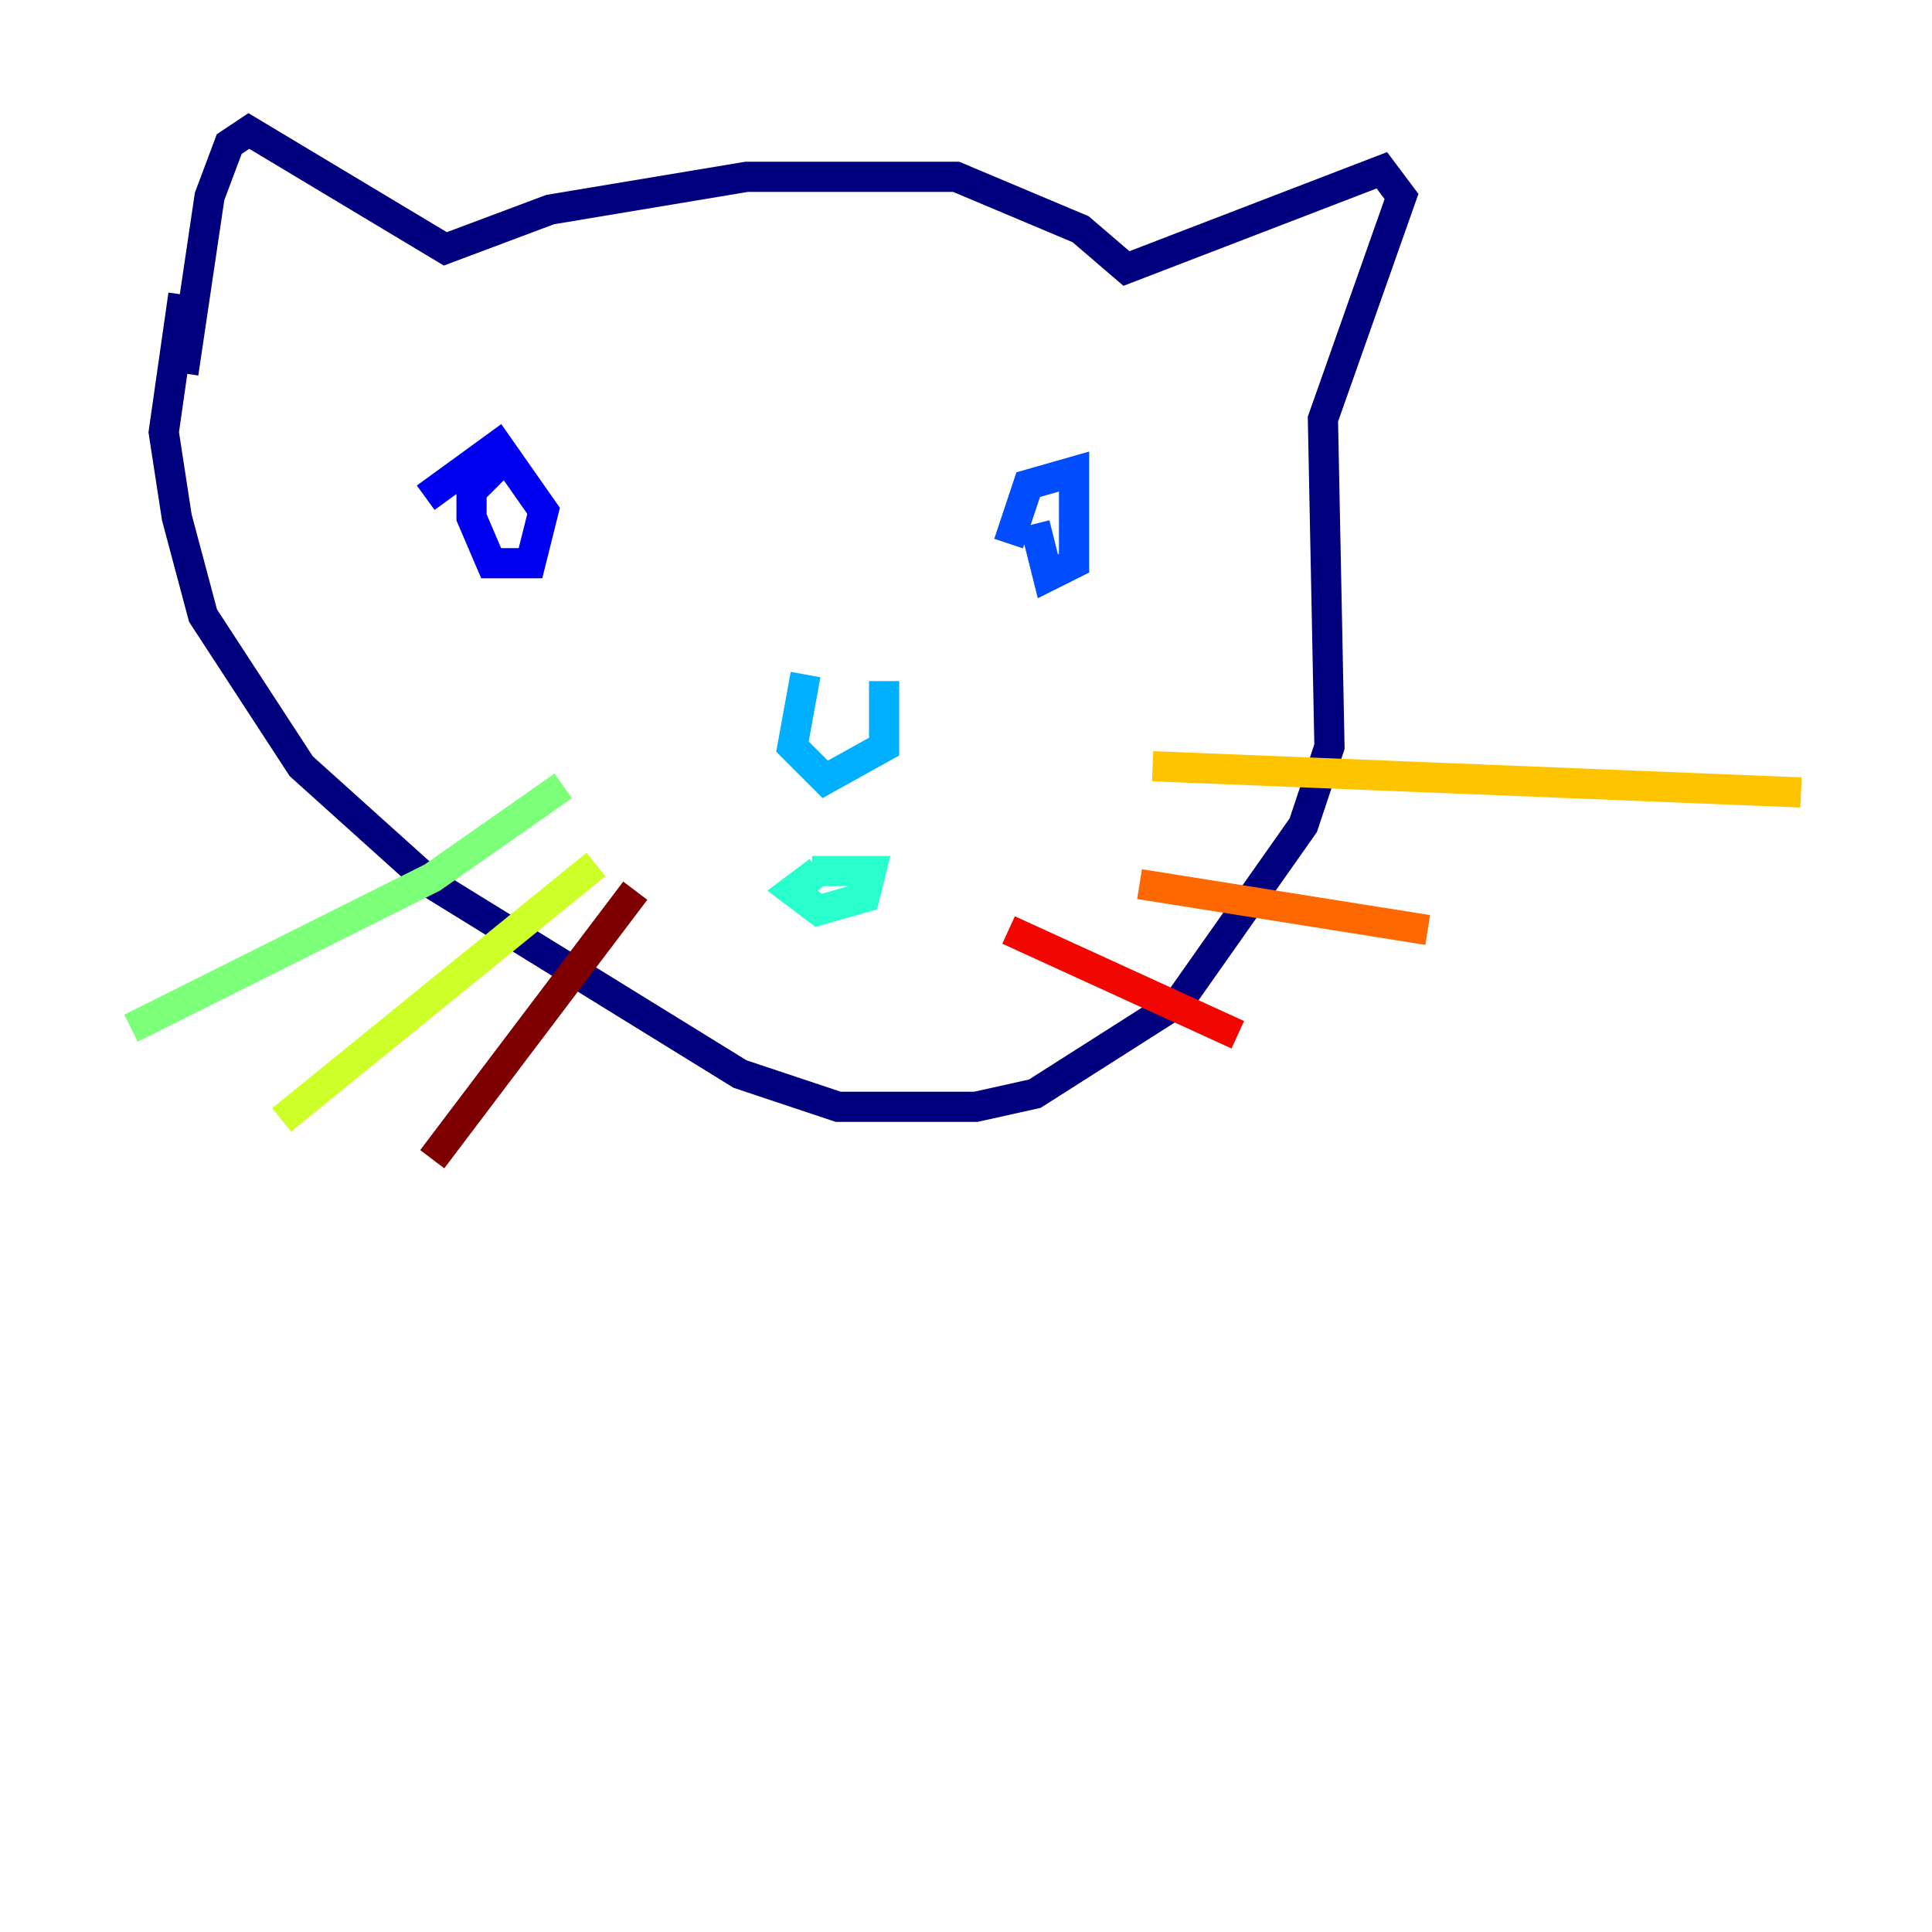 <?xml version="1.0" encoding="utf-8" ?>
<svg baseProfile="tiny" height="128" version="1.2" viewBox="0,0,128,128" width="128" xmlns="http://www.w3.org/2000/svg" xmlns:ev="http://www.w3.org/2001/xml-events" xmlns:xlink="http://www.w3.org/1999/xlink"><defs /><polyline fill="none" points="12.149,24.732 13.885,13.017 15.186,9.546 16.488,8.678 29.505,16.488 36.447,13.885 49.464,11.715 63.349,11.715 71.593,15.186 74.63,17.79 91.552,11.281 92.854,13.017 87.647,27.77 88.081,49.464 86.346,54.671 78.102,66.386 68.556,72.461 64.651,73.329 55.539,73.329 49.031,71.159 28.637,58.576 19.959,50.766 13.451,40.786 11.715,34.278 10.848,28.637 12.149,19.525" stroke="#00007f" stroke-width="2" /><polyline fill="none" points="28.203,32.976 32.976,29.505 36.014,33.844 35.146,37.315 32.542,37.315 31.241,34.278 31.241,32.542 33.844,29.939" stroke="#0000f1" stroke-width="2" /><polyline fill="none" points="66.82,36.014 68.122,32.108 71.159,31.241 71.159,37.315 69.424,38.183 68.556,34.712" stroke="#004cff" stroke-width="2" /><polyline fill="none" points="53.37,44.691 52.502,49.464 54.671,51.634 58.576,49.464 58.576,45.125" stroke="#00b0ff" stroke-width="2" /><polyline fill="none" points="54.237,57.709 52.502,59.01 54.237,60.312 57.275,59.444 57.709,57.709 53.803,57.709" stroke="#29ffcd" stroke-width="2" /><polyline fill="none" points="37.315,52.068 28.637,58.142 8.678,68.122" stroke="#7cff79" stroke-width="2" /><polyline fill="none" points="39.485,57.275 18.658,74.197" stroke="#cdff29" stroke-width="2" /><polyline fill="none" points="76.366,50.766 119.322,52.502" stroke="#ffc400" stroke-width="2" /><polyline fill="none" points="75.498,58.576 94.59,61.614" stroke="#ff6700" stroke-width="2" /><polyline fill="none" points="66.82,61.614 82.007,68.556" stroke="#f10700" stroke-width="2" /><polyline fill="none" points="42.088,59.01 28.637,76.8" stroke="#7f0000" stroke-width="2" /></svg>